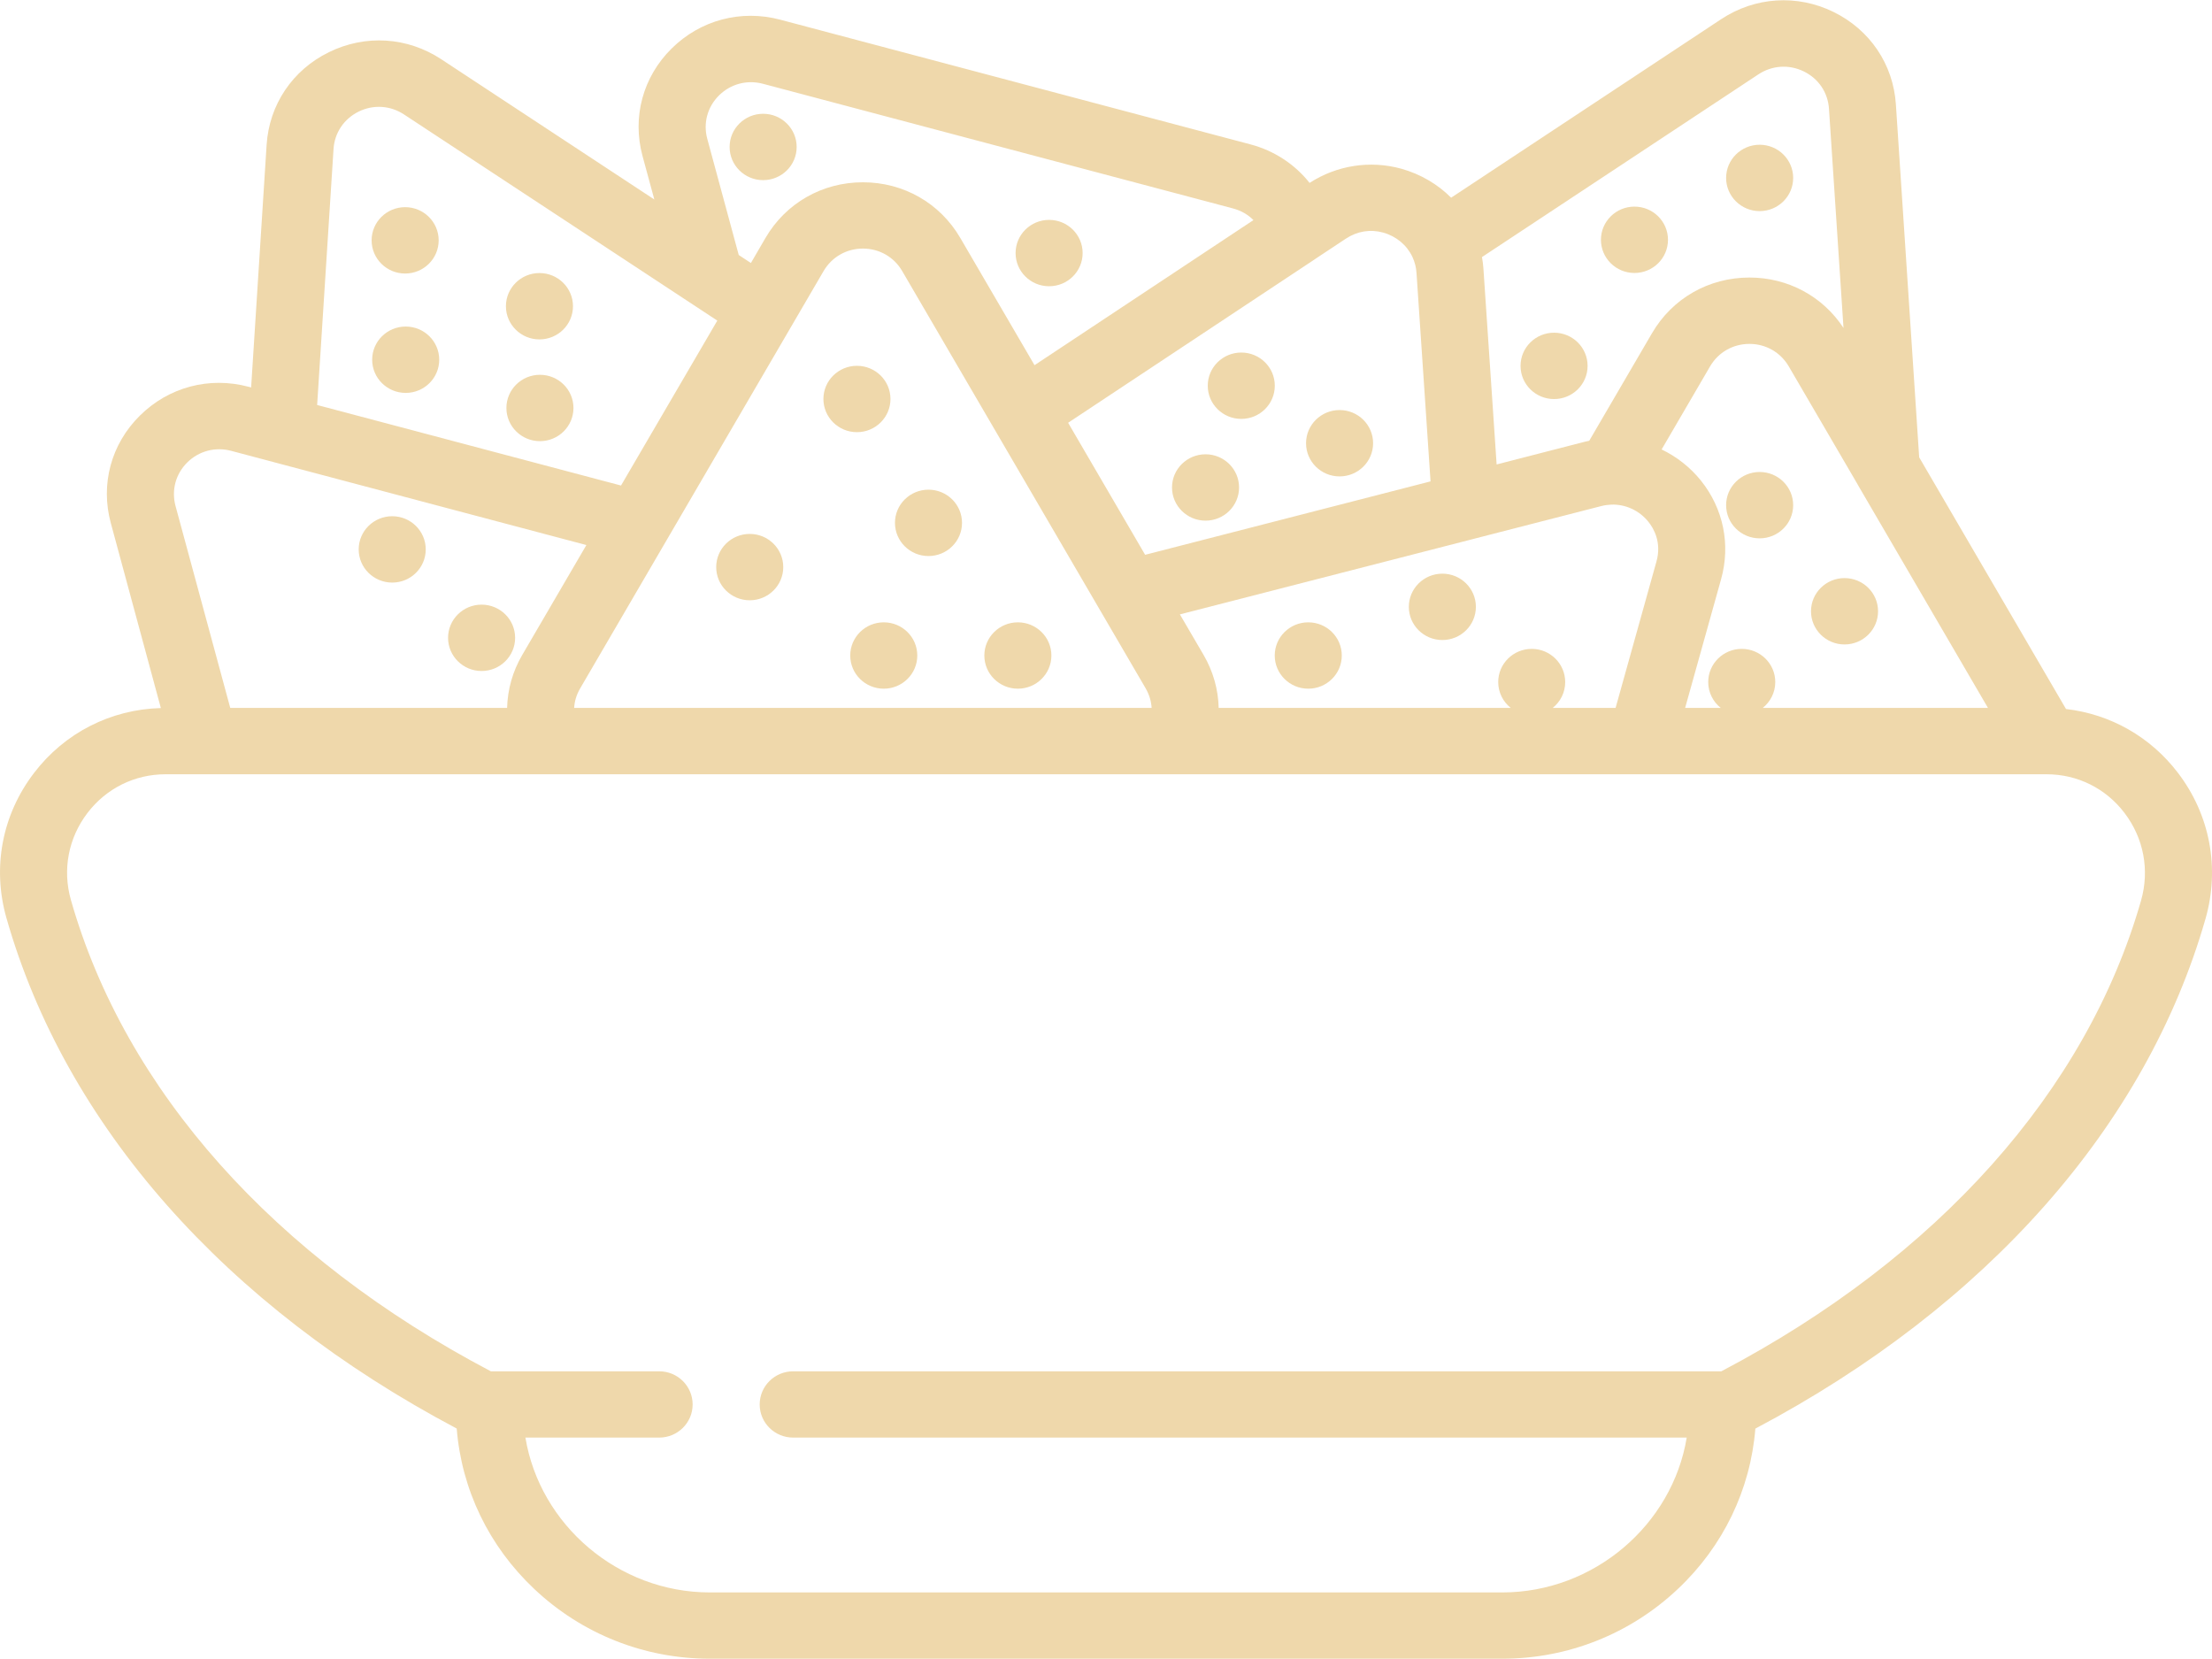 <?xml version="1.0" encoding="UTF-8" standalone="no"?>
<svg width="32px" height="24px" viewBox="0 0 32 24" version="1.1" xmlns="http://www.w3.org/2000/svg" xmlns:xlink="http://www.w3.org/1999/xlink">
    <!-- Generator: Sketch 41.1 (35376) - http://www.bohemiancoding.com/sketch -->
    <title>nachos</title>
    <desc>Created with Sketch.</desc>
    <defs></defs>
    <g id="Symbols" stroke="none" stroke-width="1" fill="none" fill-rule="evenodd">
        <g id="menu" transform="translate(-599, -86)" fill="#EFD8AB">
            <g id="nachos" transform="translate(599, 86)">
                <g id="Capa_1">
                    <path d="M31.507,11.18 C31.109,10.658 30.529,10.331 29.888,10.257 L27.764,6.616 L27.427,1.511 C27.389,0.93 27.051,0.43 26.523,0.172 C25.996,-0.085 25.389,-0.046 24.9,0.277 L20.993,2.86 C20.797,2.664 20.55,2.519 20.273,2.441 C19.822,2.316 19.339,2.391 18.945,2.646 C18.733,2.378 18.436,2.18 18.087,2.088 L11.288,0.285 C10.72,0.134 10.132,0.29 9.716,0.702 C9.3,1.113 9.143,1.695 9.295,2.257 L9.466,2.886 L6.382,0.856 C5.892,0.534 5.285,0.496 4.758,0.755 C4.231,1.013 3.894,1.515 3.857,2.096 L3.633,5.605 L3.595,5.595 C3.027,5.444 2.44,5.6 2.024,6.012 C1.608,6.423 1.45,7.005 1.603,7.567 L2.327,10.243 C1.601,10.263 0.936,10.601 0.493,11.181 C0.03,11.785 -0.115,12.55 0.093,13.28 C0.947,16.279 3.256,18.893 6.607,20.666 C6.678,21.55 7.073,22.369 7.729,22.987 C8.418,23.638 9.321,23.996 10.269,23.996 L21.732,23.996 C22.681,23.996 23.583,23.638 24.273,22.987 C24.929,22.369 25.323,21.55 25.394,20.667 C28.741,18.896 31.048,16.286 31.906,13.292 C32.116,12.557 31.971,11.787 31.507,11.18 Z M26.873,7.008 L28.759,10.241 L25.501,10.241 C25.611,10.153 25.682,10.018 25.682,9.867 C25.682,9.602 25.465,9.387 25.197,9.387 C24.929,9.387 24.712,9.602 24.712,9.867 C24.712,10.018 24.783,10.153 24.893,10.241 L24.378,10.241 L24.898,8.38 C25.038,7.879 24.932,7.359 24.607,6.953 C24.452,6.76 24.256,6.607 24.038,6.502 L24.739,5.3 C24.858,5.097 25.07,4.975 25.308,4.975 C25.546,4.975 25.758,5.097 25.877,5.3 L26.872,7.005 C26.872,7.006 26.873,7.007 26.873,7.008 Z M25.439,1.075 C25.636,0.945 25.881,0.929 26.094,1.033 C26.308,1.137 26.444,1.339 26.459,1.574 L26.669,4.744 C26.368,4.286 25.866,4.015 25.308,4.015 C24.72,4.015 24.193,4.316 23.899,4.82 L22.991,6.376 C22.968,6.381 22.944,6.386 22.921,6.392 L21.651,6.719 L21.46,3.886 C21.456,3.829 21.449,3.774 21.439,3.719 L25.439,1.075 Z M21.333,7.792 C21.334,7.792 21.335,7.791 21.336,7.791 L23.165,7.321 C23.212,7.309 23.261,7.302 23.311,7.3 C23.515,7.293 23.716,7.385 23.847,7.549 C23.924,7.645 24.041,7.847 23.963,8.124 L23.372,10.241 L22.462,10.241 C22.573,10.153 22.643,10.018 22.643,9.867 C22.643,9.602 22.426,9.387 22.159,9.387 C21.891,9.387 21.674,9.602 21.674,9.867 C21.674,10.019 21.745,10.153 21.855,10.241 L17.63,10.241 C17.624,9.976 17.551,9.714 17.412,9.475 L17.069,8.888 L21.333,7.792 Z M19.028,3.746 C19.028,3.745 19.029,3.745 19.03,3.744 L19.471,3.452 C19.634,3.344 19.825,3.313 20.011,3.365 C20.199,3.418 20.353,3.546 20.433,3.717 C20.467,3.79 20.487,3.868 20.492,3.949 L20.695,6.964 L16.566,8.026 L15.452,6.116 L19.028,3.746 Z M16.66,10.241 L8.306,10.241 C8.311,10.154 8.335,10.056 8.395,9.955 L11.914,3.922 C12.033,3.718 12.246,3.596 12.483,3.596 C12.721,3.596 12.934,3.718 13.052,3.922 L16.572,9.955 C16.631,10.056 16.655,10.154 16.66,10.241 Z M10.402,1.38 C10.57,1.214 10.807,1.151 11.037,1.212 L17.836,3.015 C17.953,3.046 18.054,3.104 18.133,3.184 L14.966,5.283 L13.892,3.442 C13.598,2.938 13.071,2.637 12.483,2.637 C11.895,2.637 11.368,2.938 11.074,3.442 L10.863,3.805 L10.687,3.689 L10.232,2.009 C10.17,1.781 10.234,1.546 10.402,1.38 Z M4.825,2.156 C4.84,1.921 4.976,1.719 5.189,1.614 C5.402,1.51 5.647,1.525 5.845,1.656 L10.377,4.638 L8.984,7.024 L4.588,5.859 L4.825,2.156 Z M2.709,6.69 C2.877,6.524 3.115,6.461 3.344,6.522 L3.951,6.683 C3.952,6.683 3.953,6.683 3.954,6.684 L8.483,7.885 L7.555,9.475 C7.415,9.714 7.343,9.976 7.336,10.241 L3.331,10.241 L2.539,7.319 C2.478,7.091 2.541,6.857 2.709,6.69 Z M30.973,13.03 C30.185,15.781 28.033,18.191 24.902,19.838 L11.475,19.838 C11.207,19.838 10.99,20.052 10.99,20.318 C10.99,20.583 11.207,20.797 11.475,20.797 L24.401,20.797 C24.193,22.058 23.059,23.037 21.732,23.037 L10.269,23.037 C8.942,23.037 7.809,22.058 7.601,20.797 L9.536,20.797 C9.803,20.797 10.02,20.583 10.02,20.318 C10.02,20.052 9.803,19.838 9.536,19.838 L7.101,19.838 C3.965,18.189 1.811,15.775 1.026,13.02 C0.901,12.582 0.989,12.122 1.266,11.76 C1.538,11.404 1.949,11.201 2.394,11.201 L2.957,11.201 C2.957,11.201 2.958,11.201 2.958,11.201 C2.959,11.201 2.96,11.201 2.96,11.201 L7.911,11.201 L7.917,11.201 L17.051,11.201 C17.052,11.201 17.053,11.201 17.054,11.201 C17.054,11.201 17.055,11.201 17.056,11.201 L23.74,11.201 C23.74,11.201 23.741,11.201 23.742,11.201 C23.742,11.201 23.743,11.201 23.743,11.201 L29.598,11.201 C29.599,11.201 29.599,11.201 29.599,11.201 C29.6,11.201 29.6,11.201 29.6,11.201 L29.608,11.201 C30.052,11.201 30.463,11.404 30.733,11.759 C31.012,12.124 31.1,12.587 30.973,13.03 Z" id="Shape"></path>
                    <ellipse id="Oval" cx="22.482" cy="5.293" rx="0.485" ry="0.48"></ellipse>
                    <ellipse id="Oval" cx="23.645" cy="3.469" rx="0.485" ry="0.48"></ellipse>
                    <ellipse id="Oval" cx="25.456" cy="2.574" rx="0.485" ry="0.48"></ellipse>
                    <ellipse id="Oval" cx="11.04" cy="2.126" rx="0.485" ry="0.48"></ellipse>
                    <ellipse id="Oval" cx="15.177" cy="3.661" rx="0.485" ry="0.48"></ellipse>
                    <ellipse id="Oval" cx="17.44" cy="7.052" rx="0.485" ry="0.48"></ellipse>
                    <ellipse id="Oval" cx="19.379" cy="6.412" rx="0.485" ry="0.48"></ellipse>
                    <ellipse id="Oval" cx="17.957" cy="5.58" rx="0.485" ry="0.48"></ellipse>
                    <ellipse id="Oval" cx="7.811" cy="5.902" rx="0.485" ry="0.48"></ellipse>
                    <ellipse id="Oval" cx="5.869" cy="5.204" rx="0.485" ry="0.48"></ellipse>
                    <ellipse id="Oval" cx="5.861" cy="3.477" rx="0.485" ry="0.48"></ellipse>
                    <ellipse id="Oval" cx="7.804" cy="4.43" rx="0.485" ry="0.48"></ellipse>
                    <ellipse id="Oval" cx="6.967" cy="9.227" rx="0.485" ry="0.48"></ellipse>
                    <ellipse id="Oval" cx="5.674" cy="7.948" rx="0.485" ry="0.48"></ellipse>
                    <ellipse id="Oval" cx="26.684" cy="8.843" rx="0.485" ry="0.48"></ellipse>
                    <ellipse id="Oval" cx="25.456" cy="7.308" rx="0.485" ry="0.48"></ellipse>
                    <ellipse id="Oval" cx="18.926" cy="9.483" rx="0.485" ry="0.48"></ellipse>
                    <ellipse id="Oval" cx="20.866" cy="8.779" rx="0.485" ry="0.48"></ellipse>
                    <ellipse id="Oval" cx="10.846" cy="8.204" rx="0.485" ry="0.48"></ellipse>
                    <ellipse id="Oval" cx="12.397" cy="5.772" rx="0.485" ry="0.48"></ellipse>
                    <ellipse id="Oval" cx="12.785" cy="9.483" rx="0.485" ry="0.48"></ellipse>
                    <ellipse id="Oval" cx="13.432" cy="7.564" rx="0.485" ry="0.48"></ellipse>
                    <ellipse id="Oval" cx="14.725" cy="9.483" rx="0.485" ry="0.48"></ellipse>
                </g>
            </g>
        </g>
    </g>
</svg>